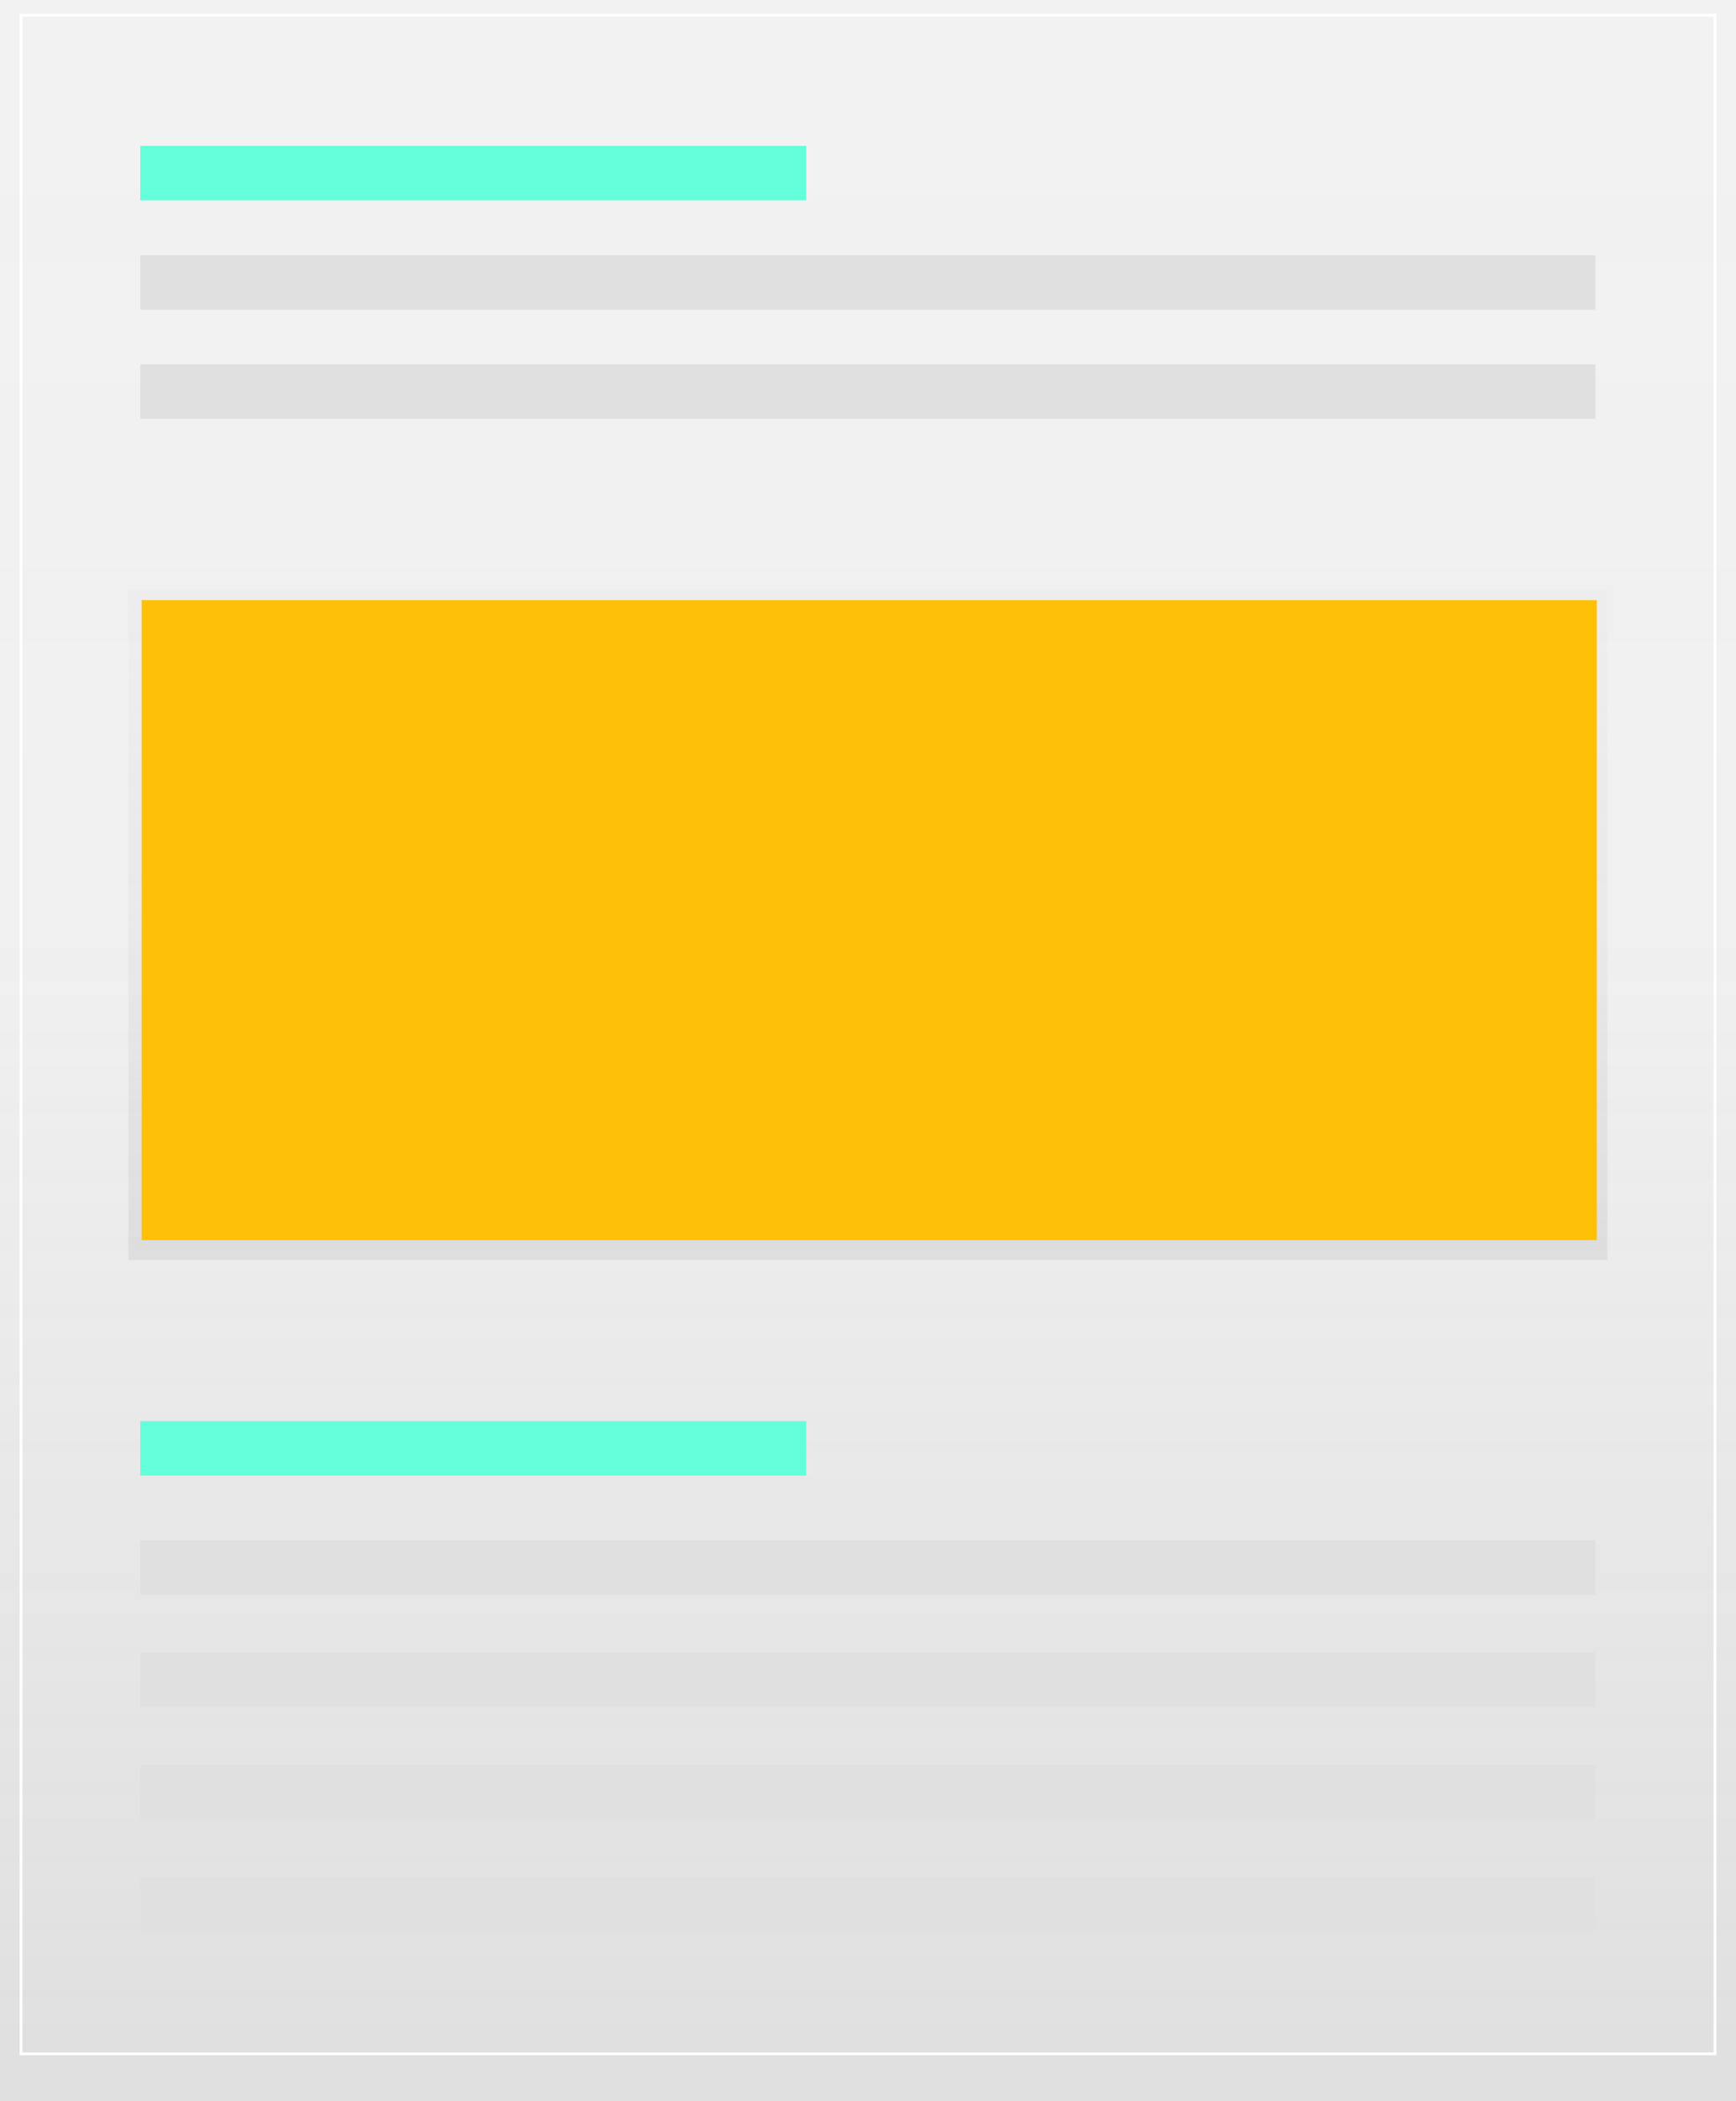 <?xml version="1.0" encoding="utf-8"?>
<!-- Generator: Adobe Illustrator 23.1.0, SVG Export Plug-In . SVG Version: 6.00 Build 0)  -->
<svg version="1.1" id="Layer_1" xmlns="http://www.w3.org/2000/svg" xmlns:xlink="http://www.w3.org/1999/xlink" x="0px" y="0px"
	 viewBox="0 0 627.5 759" style="enable-background:new 0 0 627.5 759;" xml:space="preserve">
<style type="text/css">
	.st0{fill:url(#SVGID_1_);}
	.st1{fill:none;stroke:#FFFFFF;stroke-miterlimit:10;}
	.st2{fill:#64FFDA;}
	.st3{fill:#E0E0E0;}
	.st4{fill:url(#SVGID_2_);}
	.st5{fill:#FFC107;}
</style>
<title>blog</title>
<linearGradient id="SVGID_1_" gradientUnits="userSpaceOnUse" x1="313.75" y1="841" x2="313.75" y2="82" gradientTransform="matrix(1 0 0 1 0 -82)">
	<stop  offset="0" style="stop-color:#808080;stop-opacity:0.25"/>
	<stop  offset="0.54" style="stop-color:#808080;stop-opacity:0.12"/>
	<stop  offset="1" style="stop-color:#808080;stop-opacity:0.1"/>
</linearGradient>
<rect y="0" class="st0" width="627.5" height="759"/>
<rect x="7.6" y="5.5" class="st1" width="612.3" height="736.5"/>
<rect x="50.7" y="52.7" class="st2" width="240.7" height="19.7"/>
<rect x="50.7" y="513.4" class="st2" width="240.7" height="19.7"/>
<rect x="50.7" y="92.2" class="st3" width="526" height="19.7"/>
<rect x="50.7" y="131.6" class="st3" width="526" height="19.7"/>
<linearGradient id="SVGID_2_" gradientUnits="userSpaceOnUse" x1="313.7" y1="537.2" x2="313.7" y2="295.1" gradientTransform="matrix(1 0 0 1 0 -82)">
	<stop  offset="0" style="stop-color:#B3B3B3;stop-opacity:0.25"/>
	<stop  offset="0.54" style="stop-color:#B3B3B3;stop-opacity:0.1"/>
	<stop  offset="1" style="stop-color:#B3B3B3;stop-opacity:5.000000e-02"/>
</linearGradient>
<rect x="46.4" y="213.1" class="st4" width="534.6" height="242.1"/>
<rect x="51.2" y="216.8" class="st5" width="526" height="231.2"/>
<rect x="50.7" y="637.6" class="st3" width="526" height="19.7"/>
<rect x="50.7" y="678.3" class="st3" width="526" height="19.7"/>
<rect x="50.7" y="597" class="st3" width="526" height="19.7"/>
<rect x="50.7" y="556.5" class="st3" width="526" height="19.7"/>
</svg>
